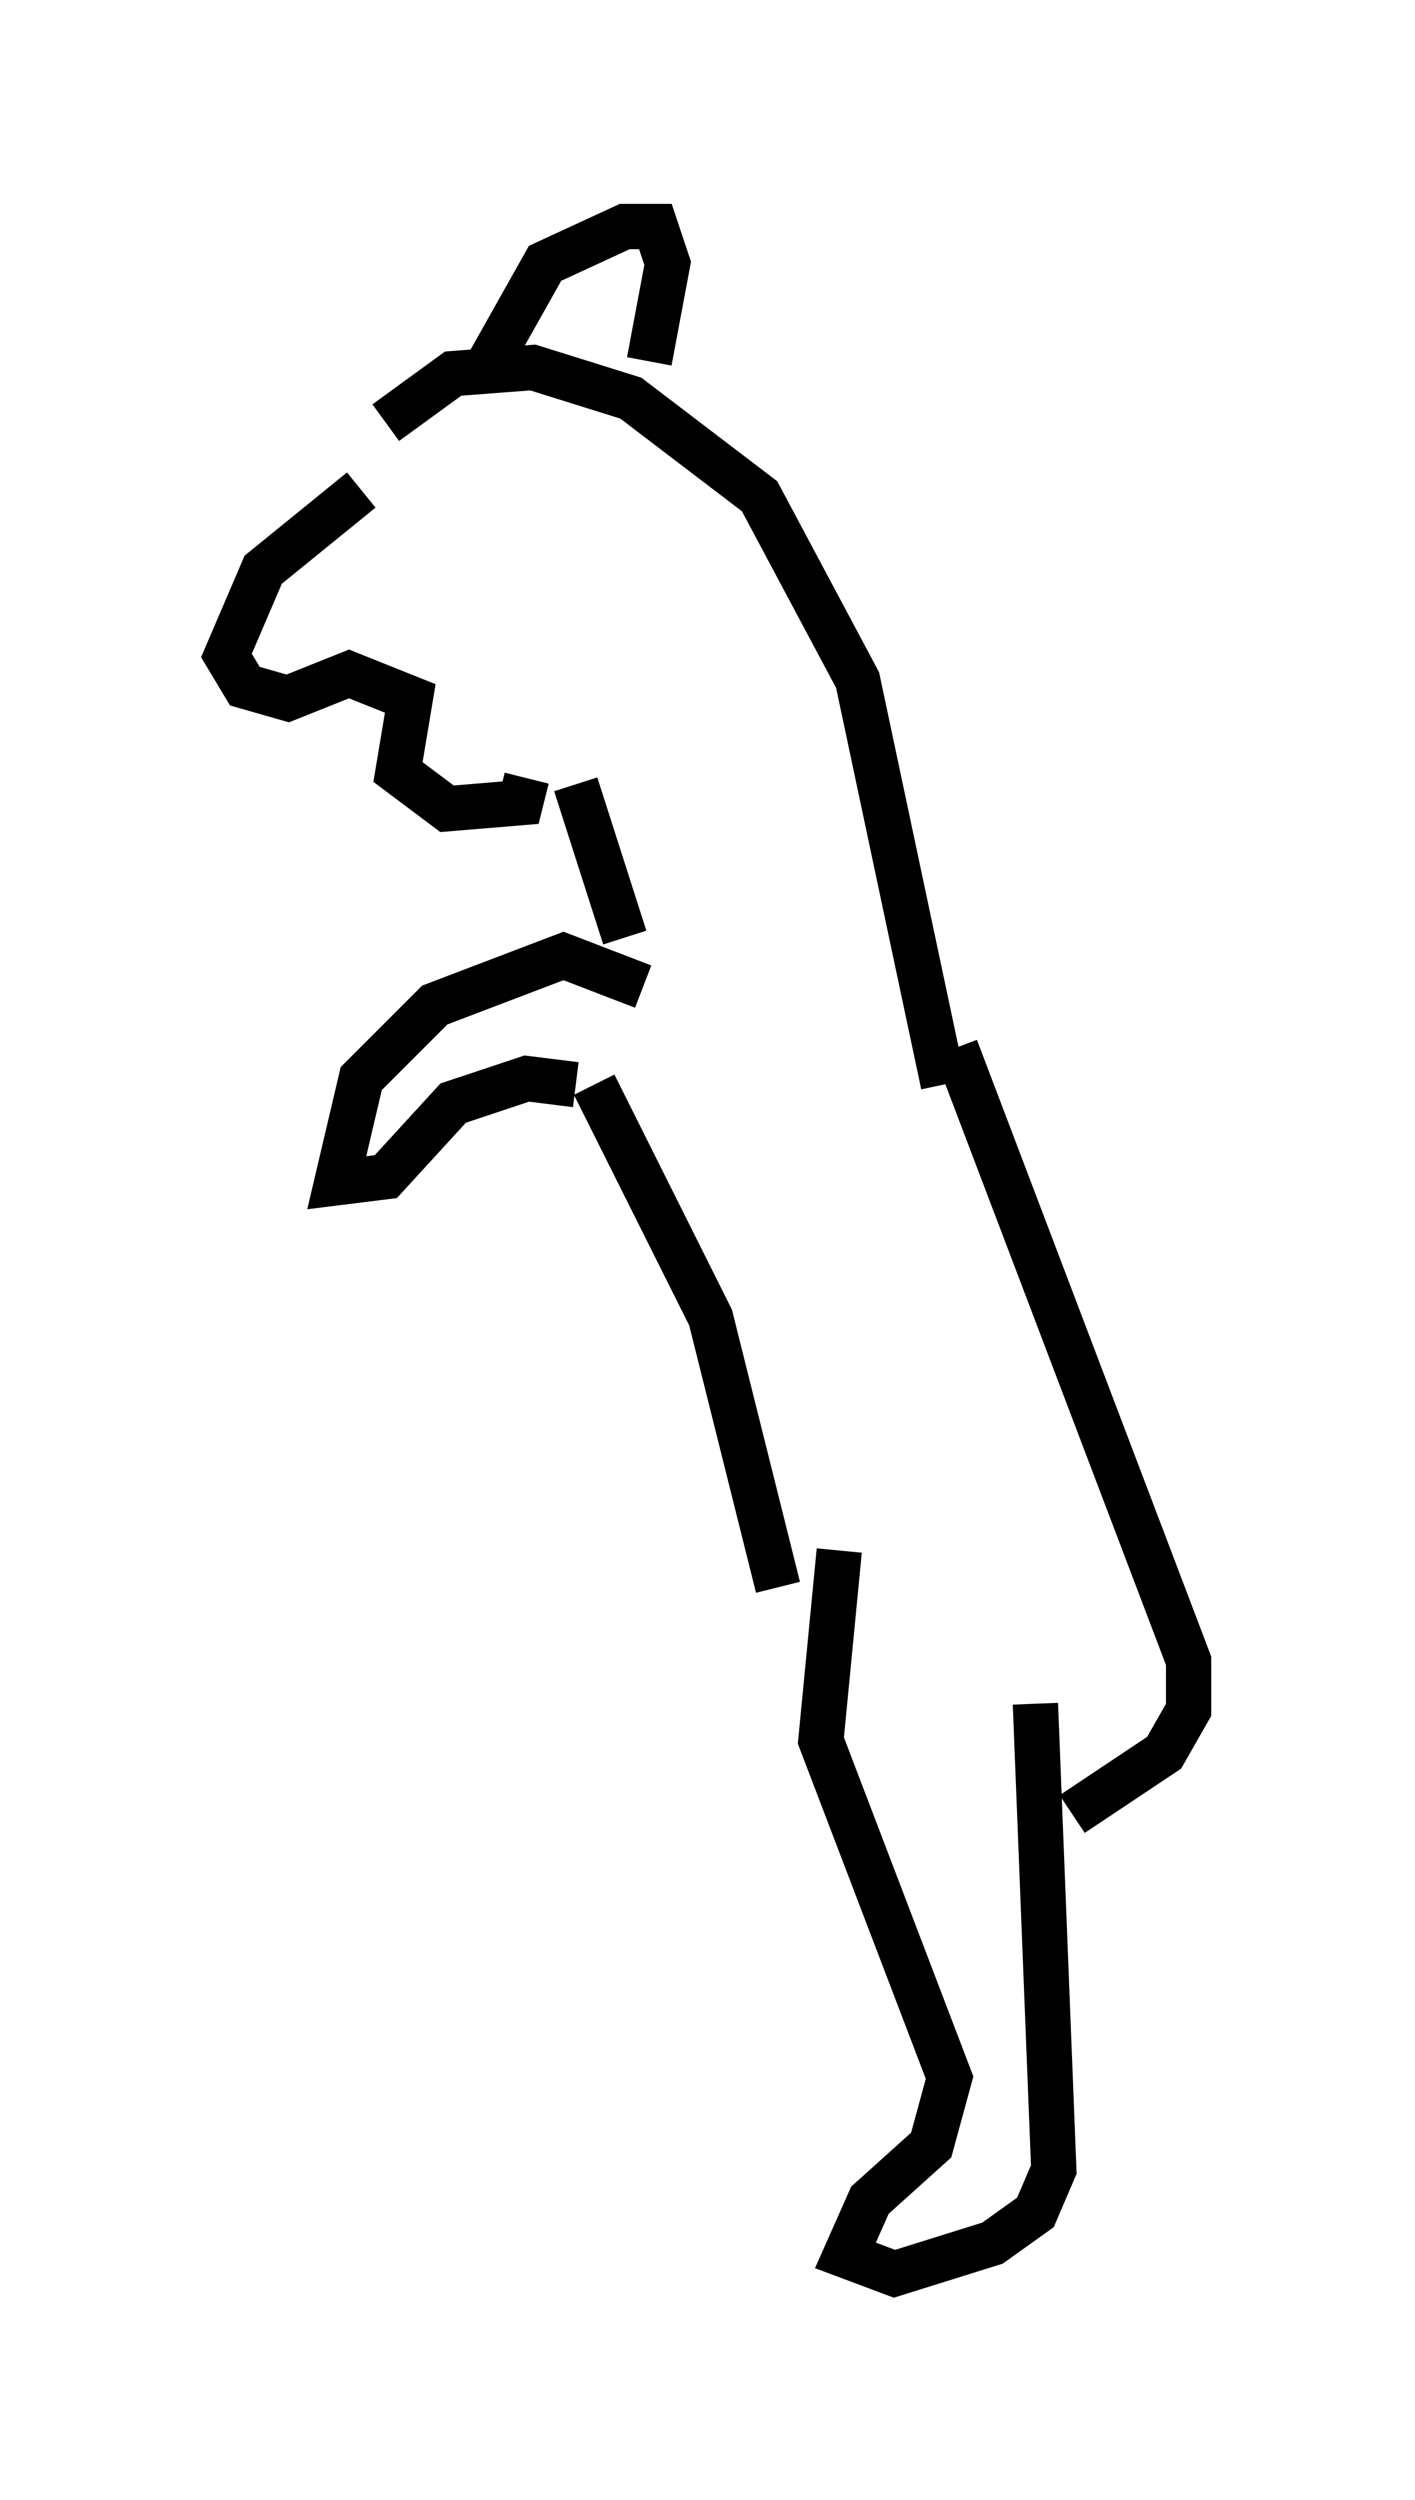 <?xml version="1.0" encoding="utf-8" ?>
<svg baseProfile="full" height="55.196" version="1.1" width="31.245" xmlns="http://www.w3.org/2000/svg" xmlns:ev="http://www.w3.org/2001/xml-events" xmlns:xlink="http://www.w3.org/1999/xlink"><defs /><rect fill="white" height="55.196" width="31.245" x="0" y="0" /><path d="M8.518, 9.465 m-0.541, 1.353 l-2.165, 1.759 -0.812, 1.894 l0.406, 0.677 0.947, 0.271 l1.353, -0.541 1.353, 0.541 l-0.271, 1.624 1.083, 0.812 l1.624, -0.135 0.135, -0.541 m-3.112, -7.848 l1.488, -1.083 1.759, -0.135 l2.165, 0.677 2.842, 2.165 l2.165, 4.059 1.894, 8.931 m-10.013, -15.967 l1.218, -2.165 1.759, -0.812 l0.677, 0.0 0.271, 0.812 l-0.406, 2.165 m-1.624, 9.337 l1.083, 3.383 m0.406, 1.083 l-1.759, -0.677 -2.842, 1.083 l-1.624, 1.624 -0.541, 2.3 l1.083, -0.135 1.488, -1.624 l1.624, -0.541 1.083, 0.135 m0.406, 0.0 l2.571, 5.142 1.488, 5.954 m1.353, -0.812 l-0.406, 4.195 2.842, 7.442 l-0.406, 1.488 -1.353, 1.218 l-0.541, 1.218 1.083, 0.406 l2.165, -0.677 0.947, -0.677 l0.406, -0.947 -0.406, -10.284 m-1.759, -14.479 l5.142, 13.532 0.0, 1.083 l-0.541, 0.947 -2.03, 1.353 " fill="none" stroke="black" stroke-width="1" /></svg>